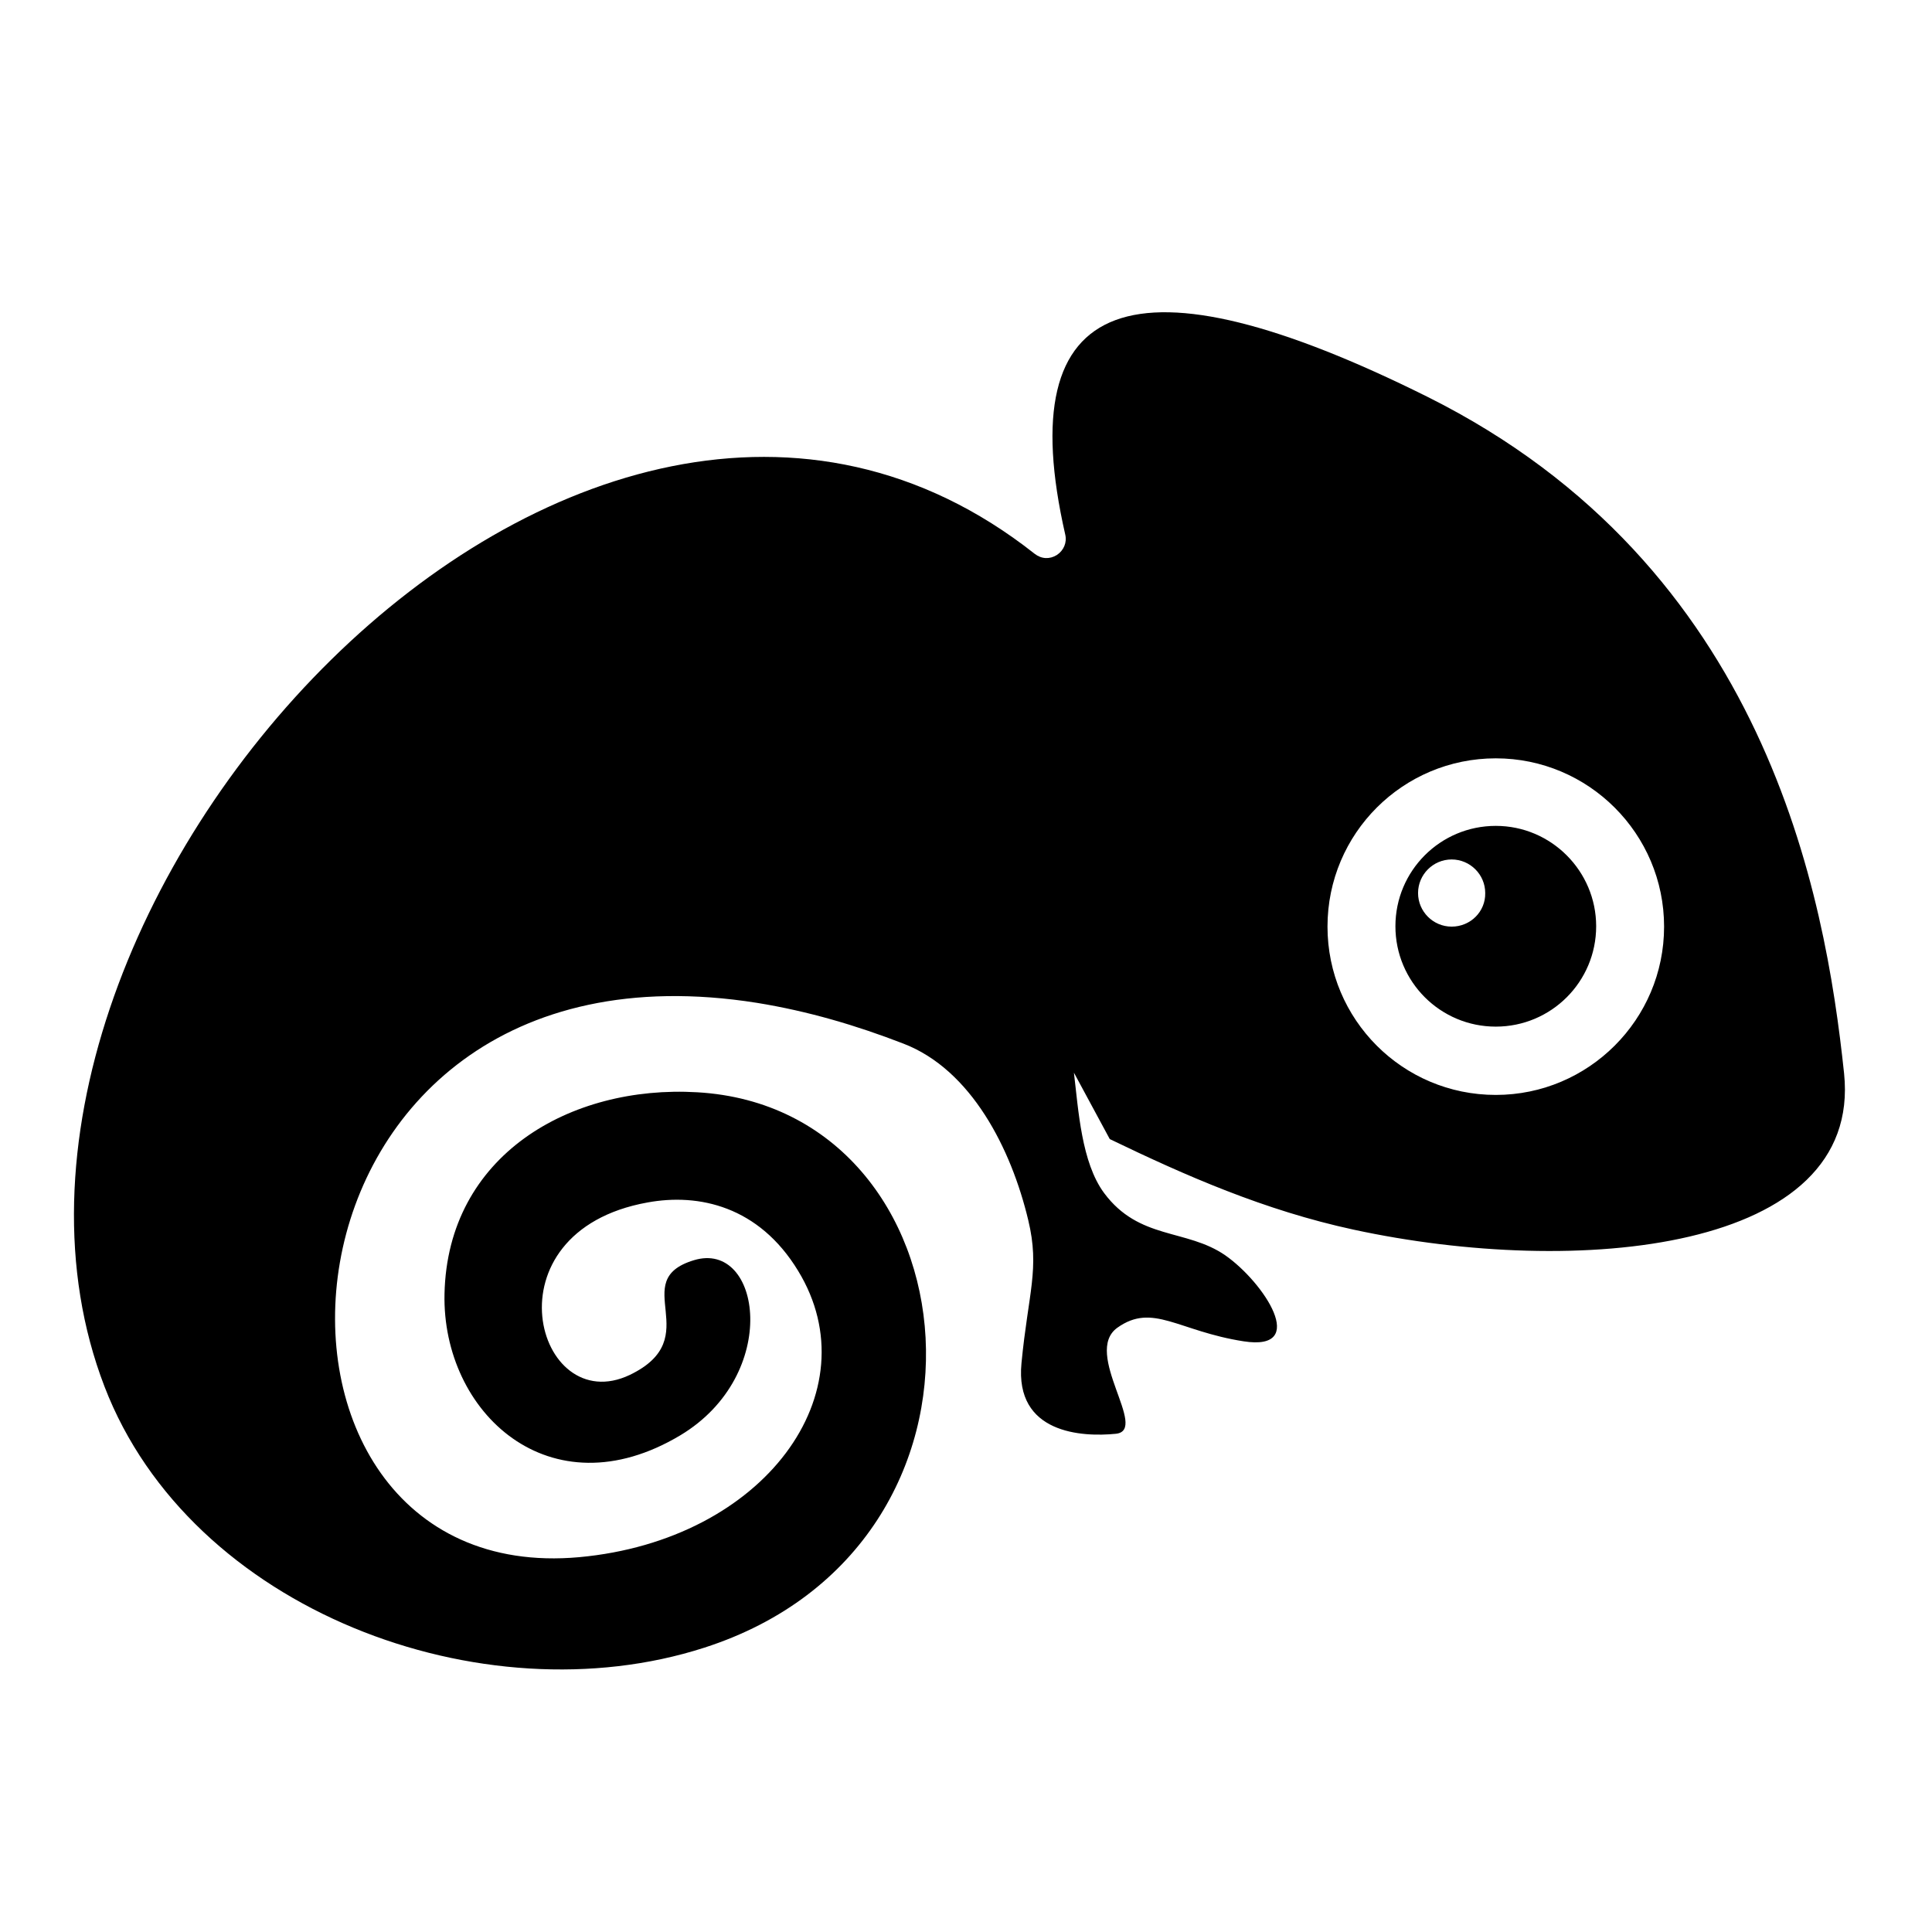 <svg xmlns="http://www.w3.org/2000/svg" viewBox="0 0 1024 1024"><path d="M977.4 568.933c-10-94.6-41.2-269-220.8-358.6-155.8-77.6-221.2-55.2-192 73 1 4.2-.8 8.4-4.4 10.8-3.8 2.4-8.2 2.2-11.8-.6-241.6-190.8-588.4 193.4-493 441.4 45.6 118.6 200.4 176.2 317.8 138.4 169.4-54.4 144.8-285.8-3.6-294.4-67.4-4-132.4 33.4-134 106.8-1.4 62.8 55.8 116.4 125 75 53.6-32.2 42.8-103.6 7.2-92.8-35.8 10.8 7.2 41-34 60.8-49.6 23.6-77.2-75.8 9.4-91.4 27.2-5 59 2 79.8 36.2 39.2 64.2-17.8 142.8-116 151.8-194.2 17.6-175.4-336.6 94.2-293.8 27.2 4.4 52.8 12 77.6 21.6 36 13.8 57.2 55.8 66.2 93.6 6.2 25.8 0 38.4-3.6 75.8s32.2 39.2 50 37.4c17.8-1.8-17.8-42.8.8-56.2 18.8-13.4 32.2 1.8 67 7.2s10.8-31.2-9.8-45.6c-20.6-14.2-45.6-8-64.2-33-12-16.2-13.6-43.8-16-63.8l19 35.2c40.2 19.4 82 37.8 129.2 48 118.4 25.6 269.8 11.8 260-82.8zm-184.6 11.4c-49.4 0-89.2-40-89.2-89.2 0-49.4 40-89.2 89.2-89.2s89.2 40 89.2 89.2-40 89.2-89.2 89.2zm0-142.6c-29.4 0-53.2 23.8-53.2 53.2s23.8 53.2 53.2 53.2 53.2-23.8 53.2-53.2c0-29.2-23.8-53.2-53.2-53.2zm-23.4 53.4c-9.8 0-17.8-8-17.8-17.8s8-17.8 17.8-17.8 17.8 8 17.8 17.8c.2 9.8-7.8 17.8-17.8 17.8z"/></svg>